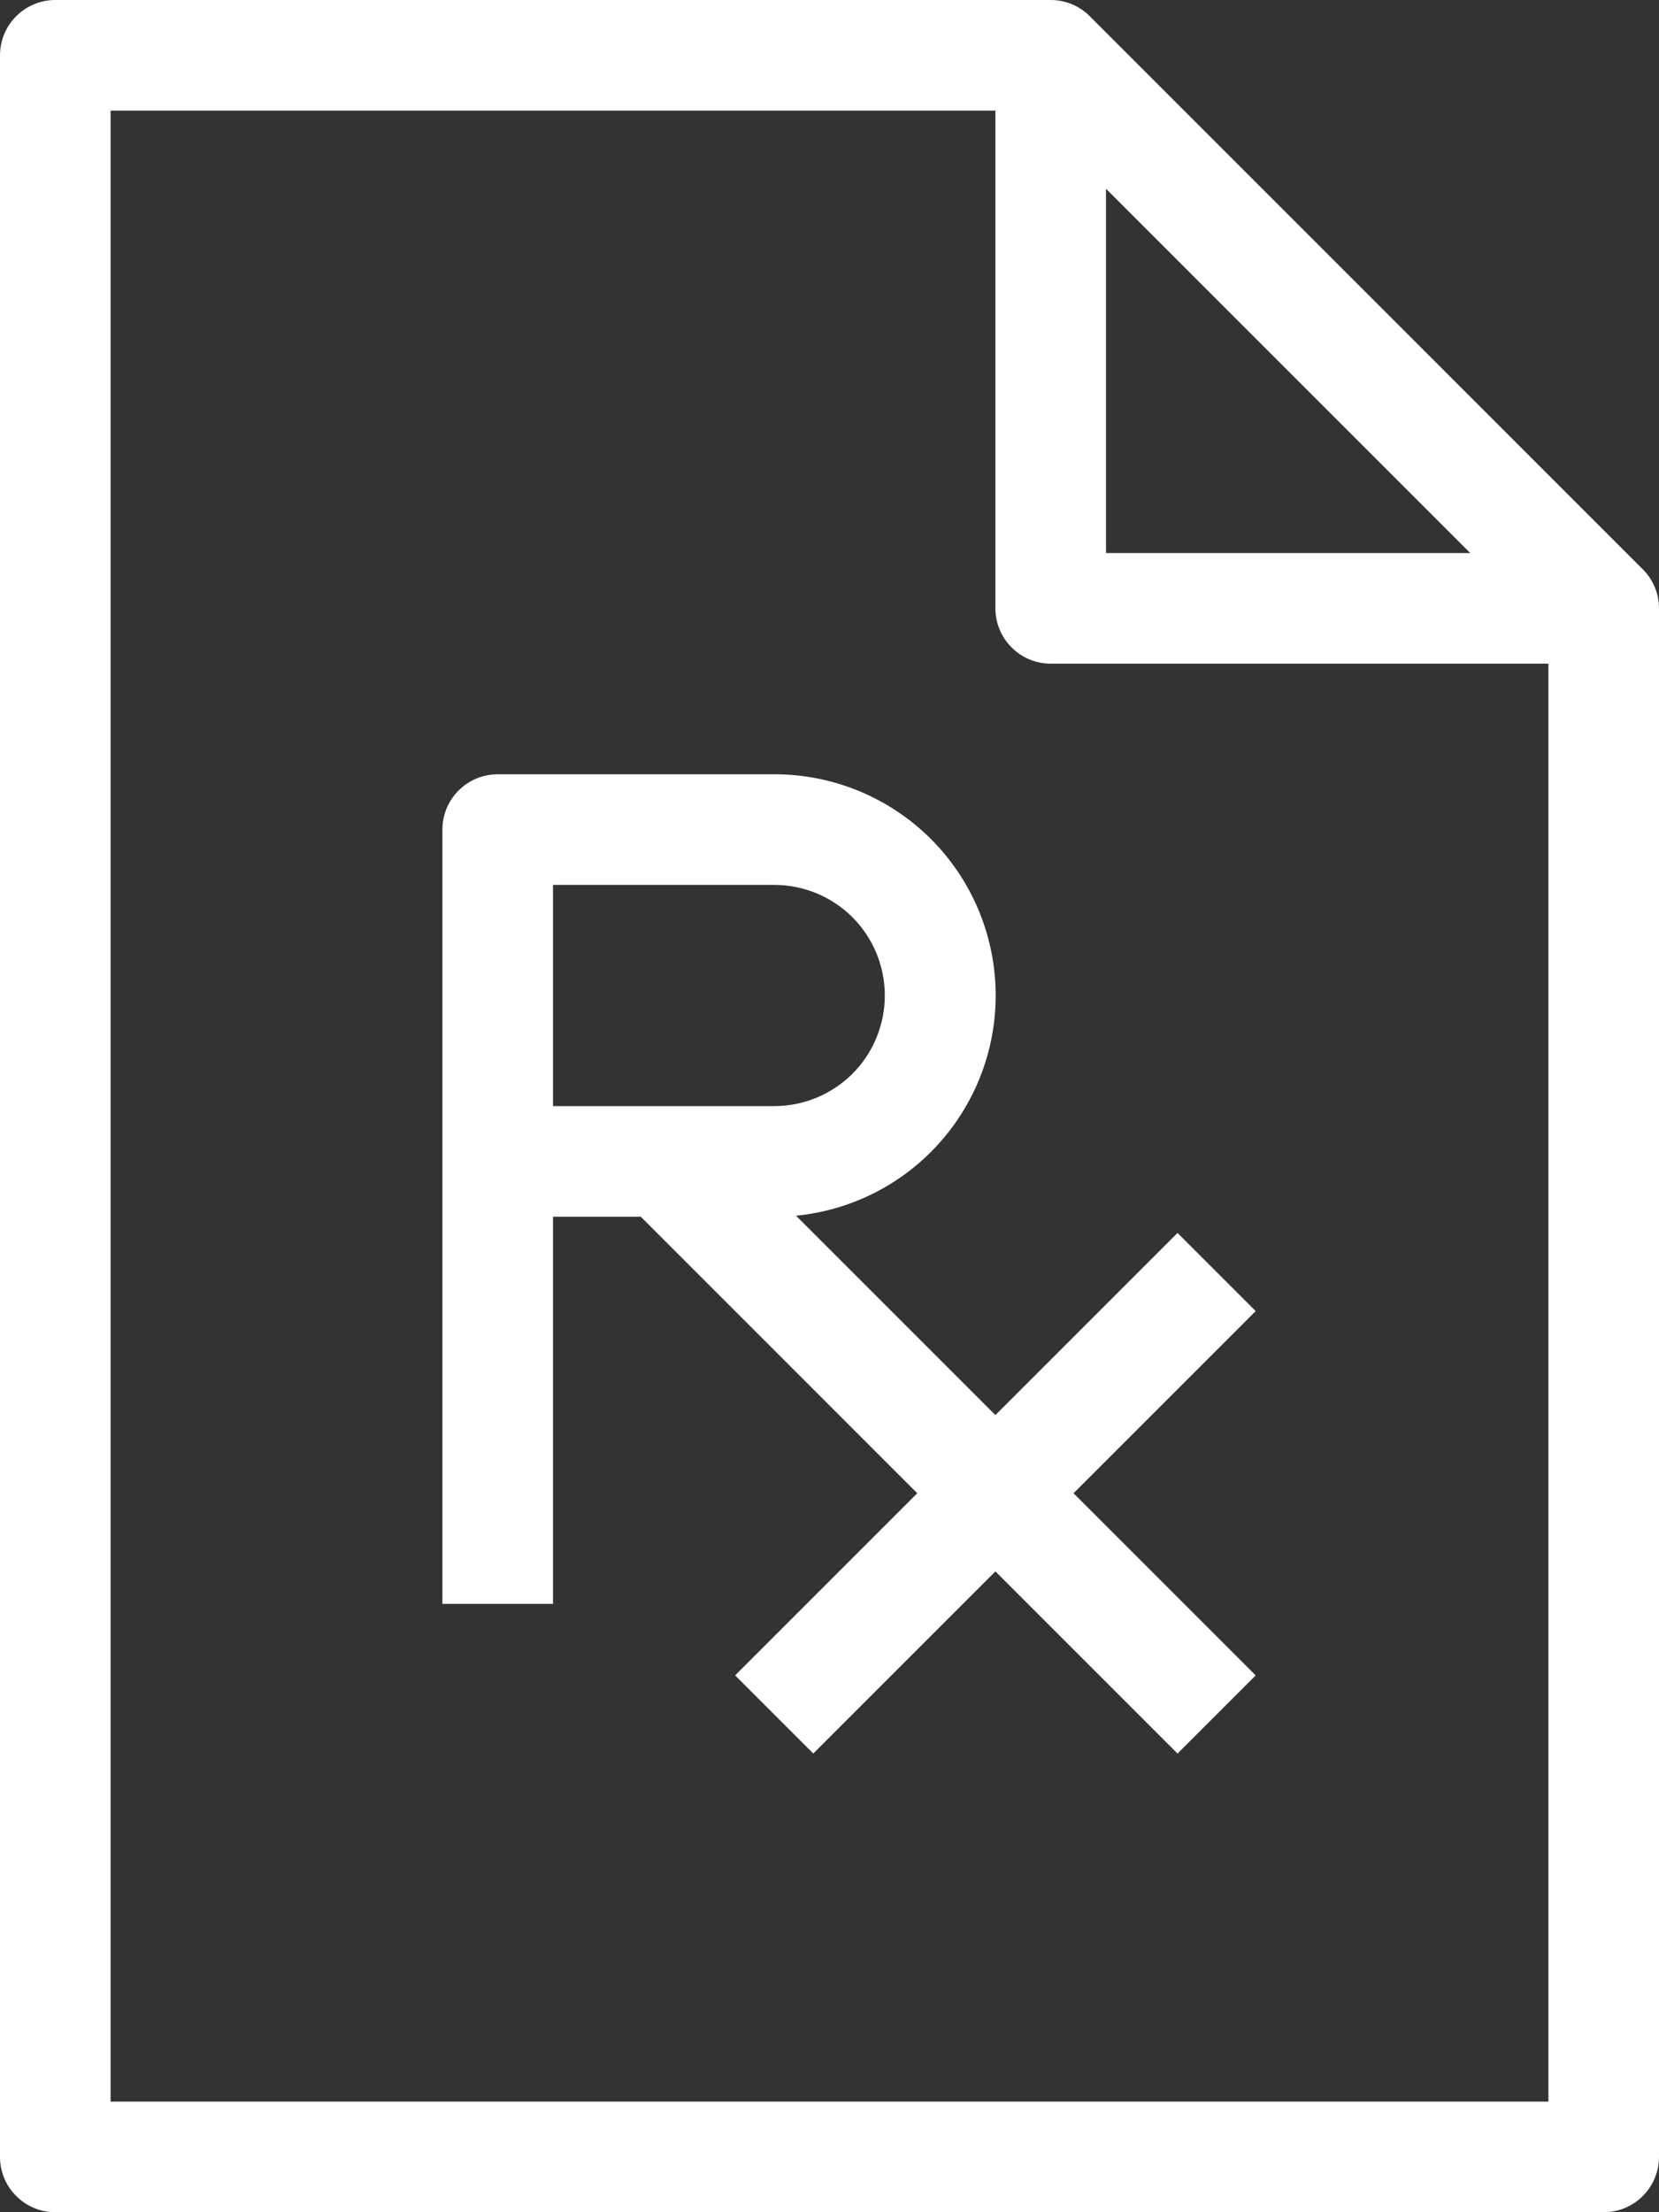 <svg width="18" height="24" viewBox="0 0 18 24" fill="none" xmlns="http://www.w3.org/2000/svg">
<rect x="0" y="0" width="18" height="24" fill="#333333" stroke="none"/>
<path fill-rule="evenodd" clip-rule="evenodd" d="M0.6 0C0.441 0 0.288 0.063 0.176 0.176C0.063 0.288 0 0.441 0 0.6V23.4C0 23.559 0.063 23.712 0.176 23.824C0.288 23.937 0.441 24 0.6 24H17.4C17.559 24 17.712 23.937 17.824 23.824C17.937 23.712 18 23.559 18 23.4V6.6C18 6.441 17.937 6.288 17.824 6.176L11.824 0.176C11.712 0.063 11.559 3.39824e-05 11.4 0H0.6ZM1.2 22.8V1.2H10.8V6.6C10.8 6.759 10.863 6.912 10.976 7.024C11.088 7.137 11.241 7.2 11.4 7.2H16.8V22.8H1.2ZM15.952 6L12 2.048V6H15.952ZM4.8 17.4H6V13.2H6.952L9.952 16.2L7.976 18.176L8.824 19.024L10.8 17.048L12.776 19.024L13.624 18.176L11.648 16.2L13.624 14.224L12.776 13.376L10.8 15.352L8.637 13.189C9.251 13.129 9.818 12.835 10.22 12.368C10.623 11.901 10.831 11.297 10.8 10.681C10.77 10.066 10.504 9.485 10.057 9.06C9.61 8.636 9.017 8.399 8.4 8.4H5.4C5.241 8.4 5.088 8.463 4.976 8.576C4.863 8.688 4.8 8.841 4.8 9V17.4ZM8.4 12H6V9.6H8.4C8.718 9.6 9.023 9.726 9.249 9.951C9.474 10.177 9.6 10.482 9.6 10.8C9.6 11.118 9.474 11.424 9.249 11.649C9.023 11.874 8.718 12 8.4 12Z" fill="white"/>
</svg>
